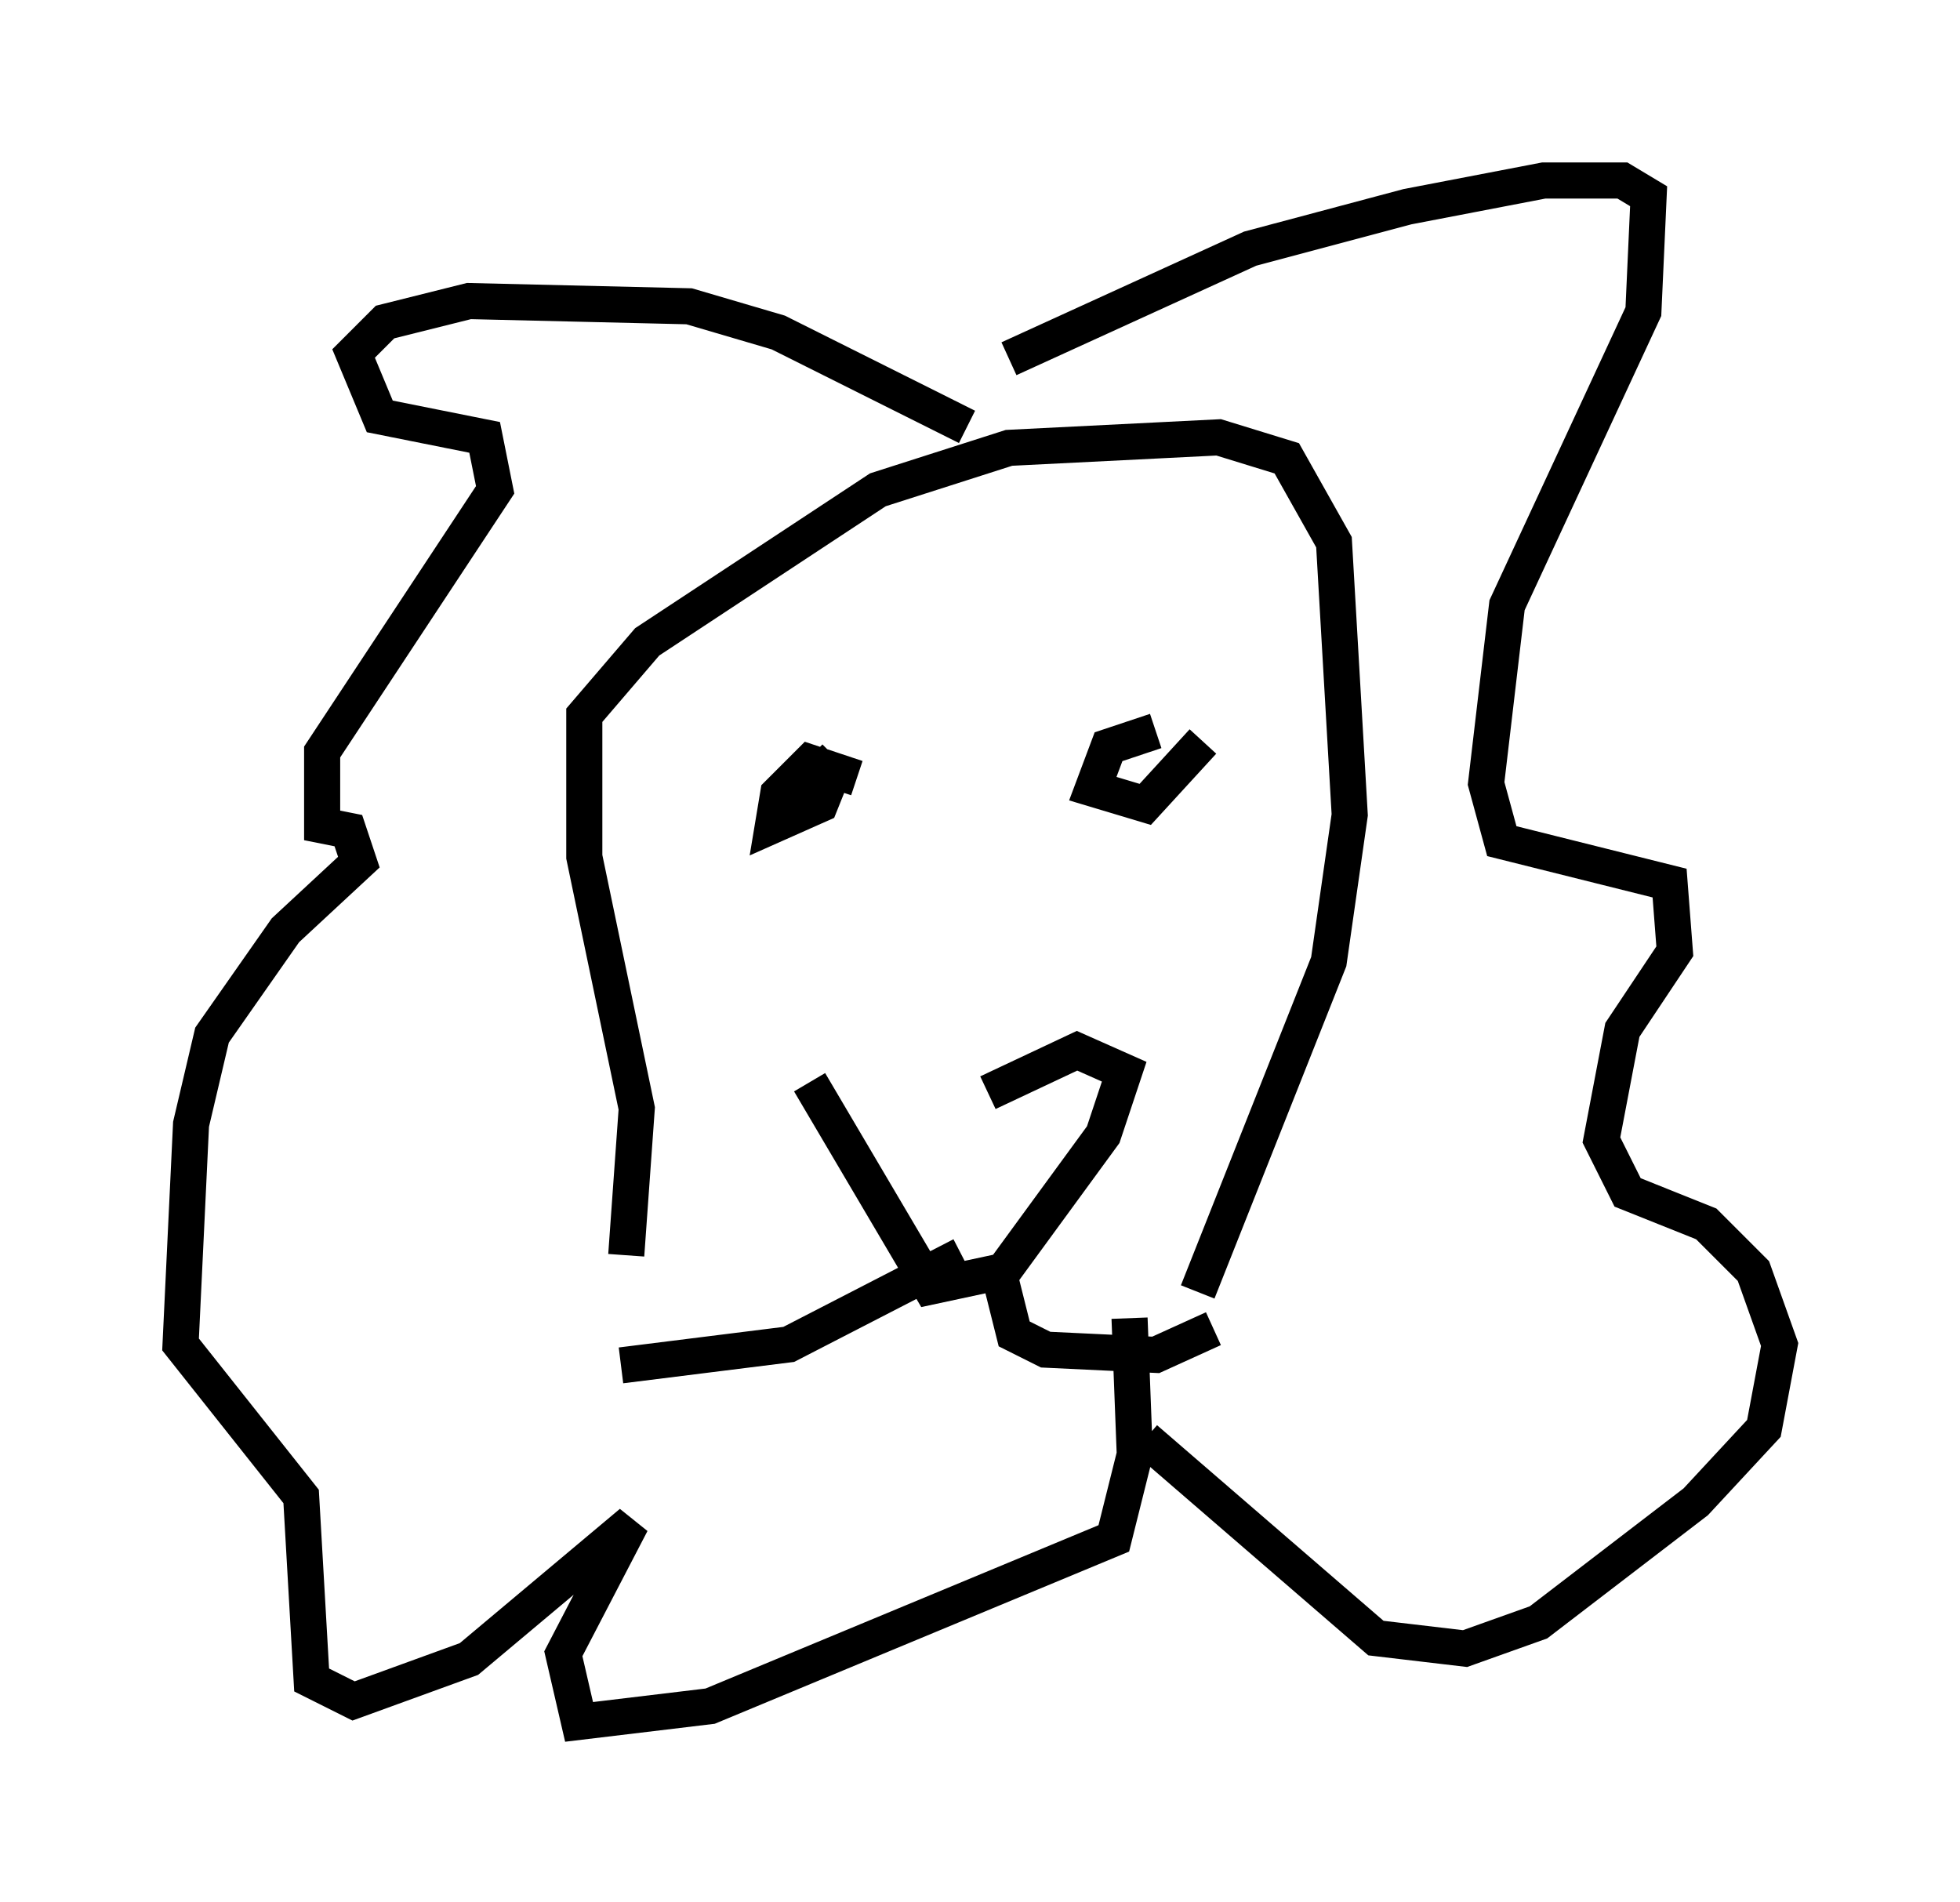 <?xml version="1.0" encoding="utf-8" ?>
<svg baseProfile="full" height="52.704" version="1.1" width="54.302" xmlns="http://www.w3.org/2000/svg" xmlns:ev="http://www.w3.org/2001/xml-events" xmlns:xlink="http://www.w3.org/1999/xlink"><defs /><rect fill="white" height="52.704" width="54.302" x="0" y="0" /><path d="M30.128, 30.564 m-7.698, -0.581 l3.341, 5.665 2.034, -0.436 l2.76, -3.777 0.581, -1.743 l-1.307, -0.581 -2.469, 1.162 m-3.631, -8.715 l-1.307, -0.436 -0.872, 0.872 l-0.145, 0.872 1.307, -0.581 l0.291, -0.726 -0.581, -0.581 m9.587, -0.726 l-1.307, 0.436 -0.436, 1.162 l1.453, 0.436 1.598, -1.743 m-6.682, 14.235 l-4.793, 2.469 -4.648, 0.581 m10.458, -2.615 l0.436, 1.743 0.872, 0.436 l3.05, 0.145 1.598, -0.726 m-16.268, -2.034 l0.291, -4.067 -1.453, -6.972 l0.0, -3.922 1.743, -2.034 l6.391, -4.212 3.631, -1.162 l5.81, -0.291 1.888, 0.581 l1.307, 2.324 0.436, 7.553 l-0.581, 4.067 -3.631, 9.151 m-6.391, -23.966 l-5.229, -2.615 -2.469, -0.726 l-6.101, -0.145 -2.324, 0.581 l-0.872, 0.872 0.726, 1.743 l2.905, 0.581 0.291, 1.453 l-4.793, 7.263 0.0, 2.034 l0.726, 0.145 0.291, 0.872 l-2.034, 1.888 -2.034, 2.905 l-0.581, 2.469 -0.291, 6.101 l3.341, 4.212 0.291, 5.084 l1.162, 0.581 3.196, -1.162 l4.503, -3.777 -1.888, 3.631 l0.436, 1.888 3.631, -0.436 l11.184, -4.648 0.581, -2.324 l-0.145, -3.777 m-3.341, -26.581 l6.682, -3.05 4.358, -1.162 l3.777, -0.726 2.179, 0.0 l0.726, 0.436 -0.145, 3.196 l-3.777, 8.134 -0.581, 4.939 l0.436, 1.598 4.648, 1.162 l0.145, 1.888 -1.453, 2.179 l-0.581, 3.05 0.726, 1.453 l2.179, 0.872 1.307, 1.307 l0.726, 2.034 -0.436, 2.324 l-1.888, 2.034 -4.358, 3.341 l-2.034, 0.726 -2.469, -0.291 l-6.391, -5.52 " fill="none" stroke="black" stroke-width="1" /></svg>